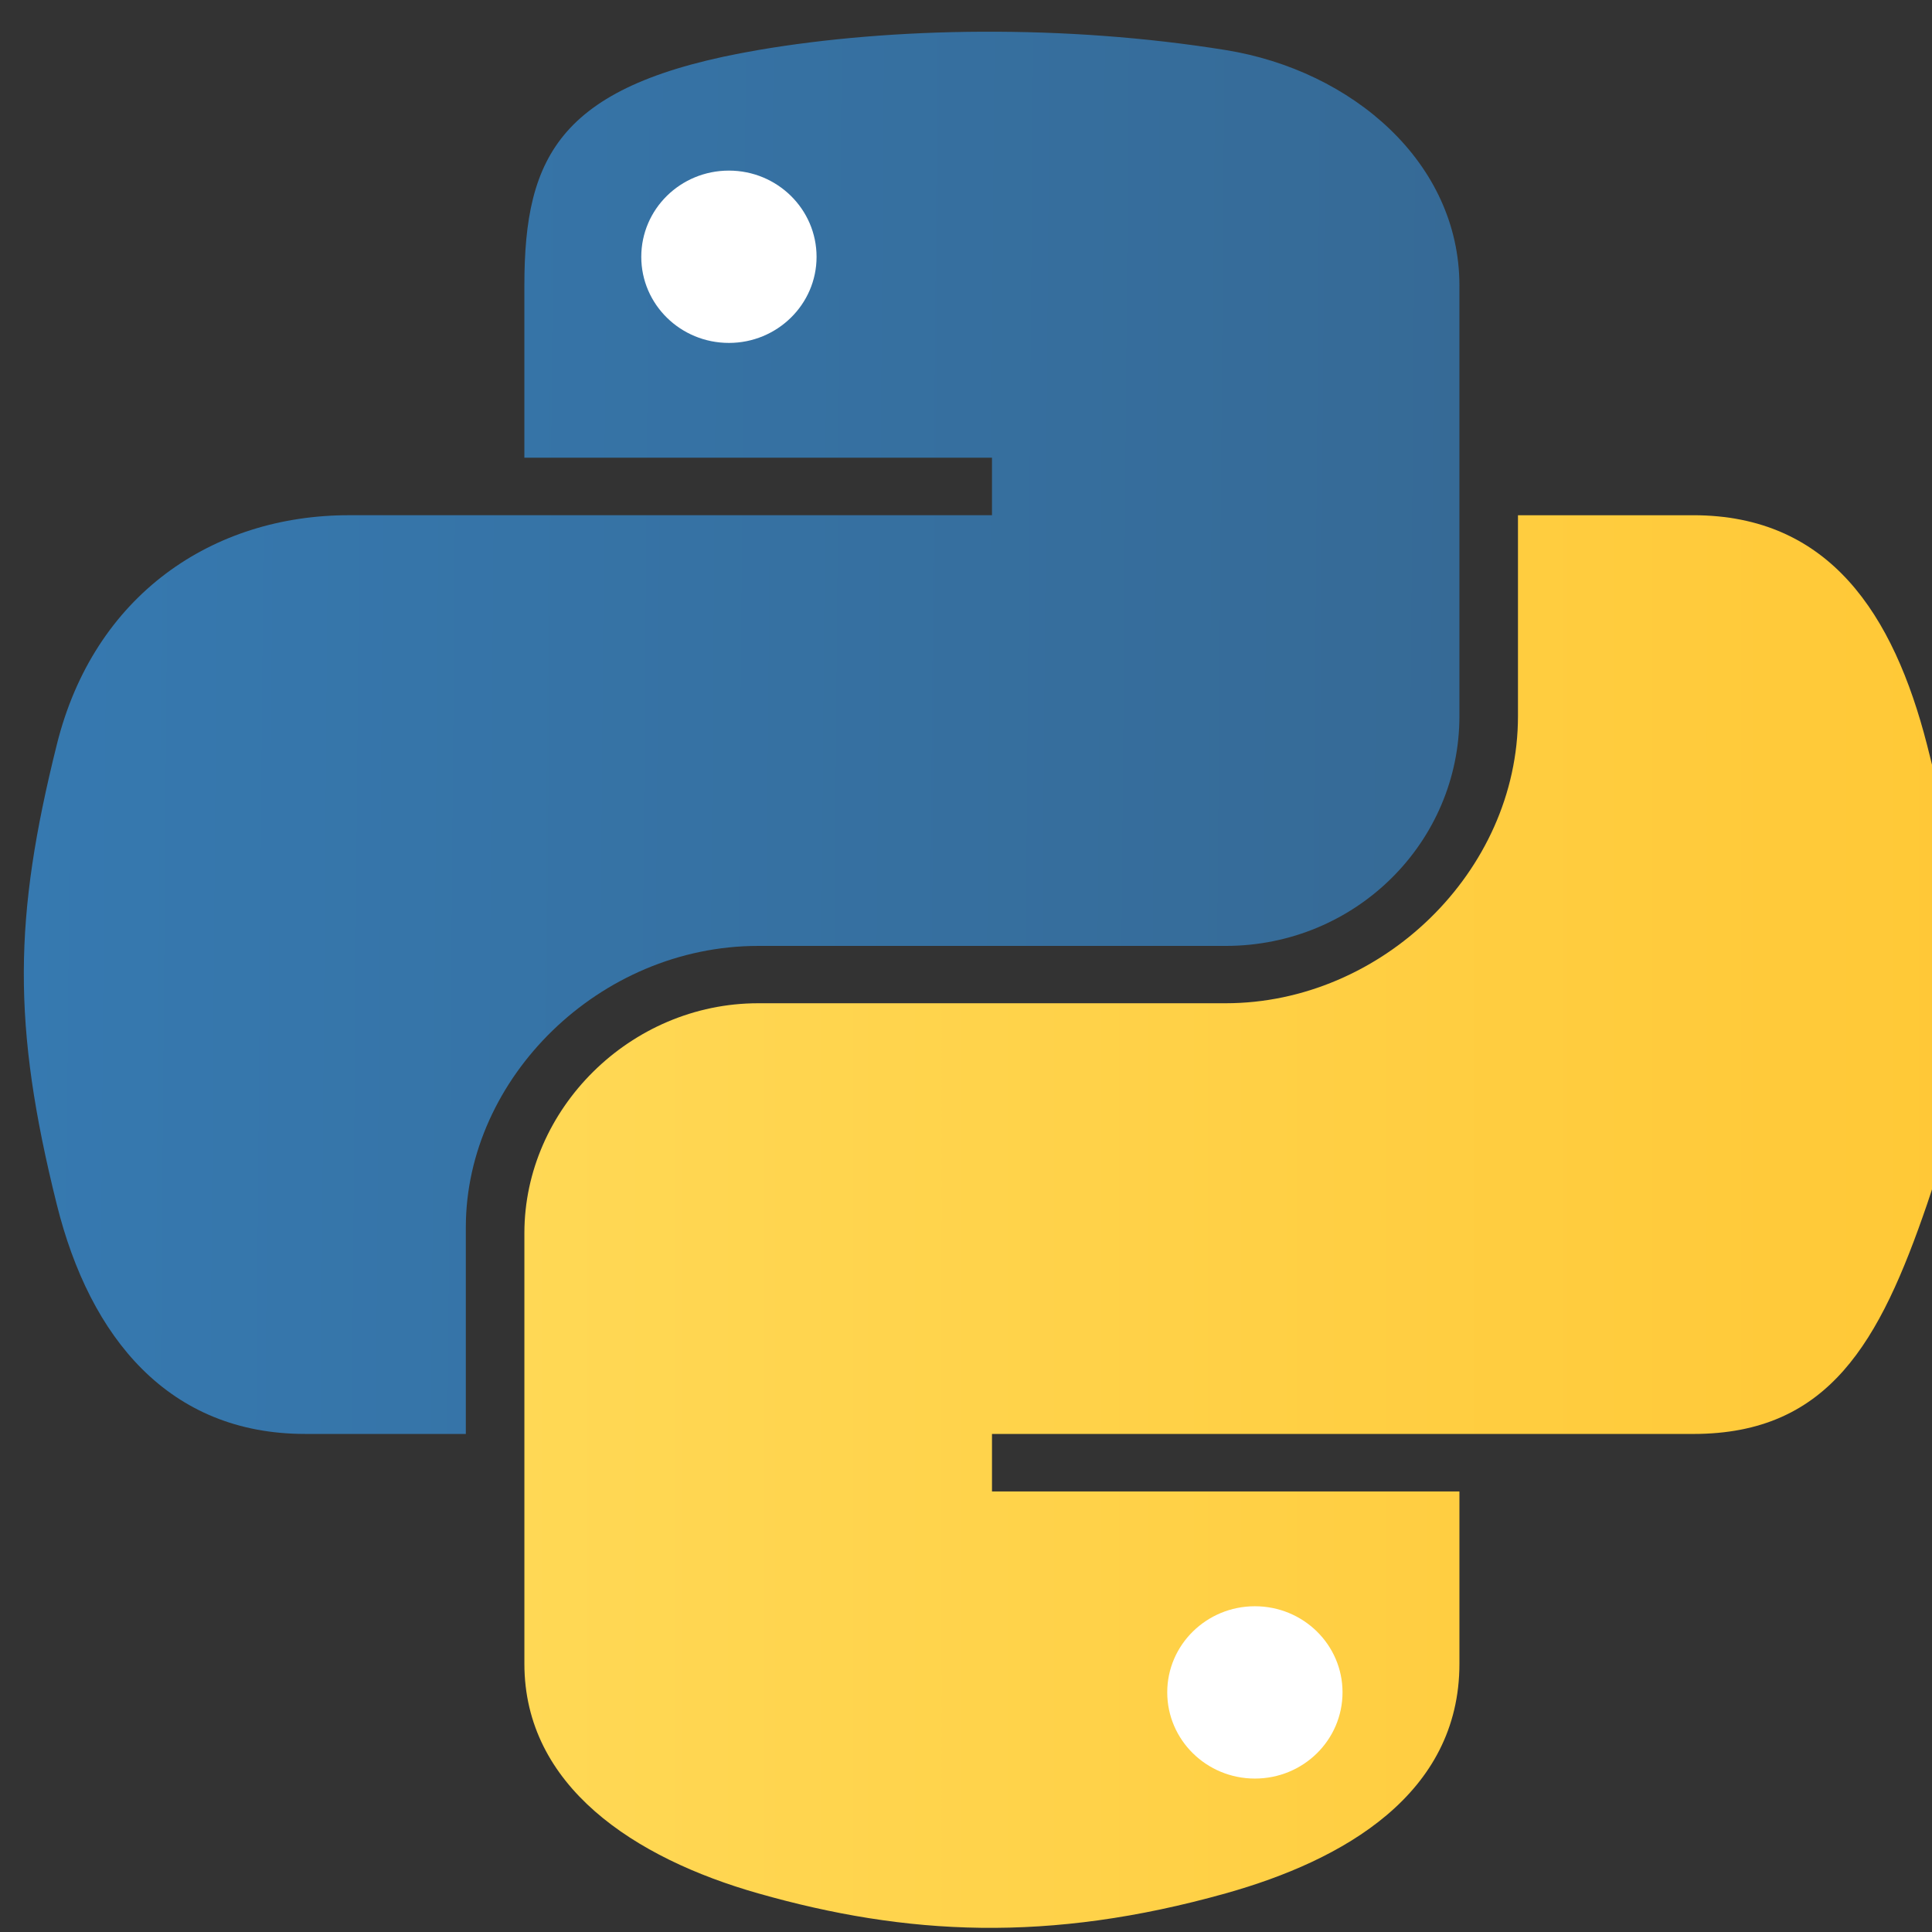 <?xml version="1.0" encoding="UTF-8" standalone="no"?>
<svg
   width="50"
   height="50"
   viewBox="0 0 25 25"
   version="1.1"
   id="svg22"
   sodipodi:docname="python.svg"
   inkscape:version="1.1 (c68e22c387, 2021-05-23)"
   xmlns:inkscape="http://www.inkscape.org/namespaces/inkscape"
   xmlns:sodipodi="http://sodipodi.sourceforge.net/DTD/sodipodi-0.dtd"
   xmlns="http://www.w3.org/2000/svg"
   xmlns:svg="http://www.w3.org/2000/svg">
  <rect x="0" y="0" width="25" height="25" fill="#333333" stroke="none"/>
  <sodipodi:namedview
     id="namedview24"
     pagecolor="#ffffff"
     bordercolor="#111111"
     borderopacity="1"
     inkscape:pageshadow="0"
     inkscape:pageopacity="0"
     inkscape:pagecheckerboard="1"
     showgrid="false"
     width="50px"
     inkscape:zoom="9.1923882"
     inkscape:cx="11.91203"
     inkscape:cy="36.171231"
     inkscape:window-width="1920"
     inkscape:window-height="1017"
     inkscape:window-x="-8"
     inkscape:window-y="80"
     inkscape:window-maximized="1"
     inkscape:current-layer="svg22" />
  <defs
     id="defs12">
    <linearGradient
       id="A"
       x1="811.527"
       y1="574.895"
       x2="665.255"
       y2="573.732"
       gradientUnits="userSpaceOnUse">
      <stop
         offset="0"
         stop-color="#366a96"
         id="stop2" />
      <stop
         offset="1"
         stop-color="#3679b0"
         id="stop4" />
    </linearGradient>
    <linearGradient
       id="B"
       x1="862.824"
       y1="642.176"
       x2="573.276"
       y2="642.176"
       gradientUnits="userSpaceOnUse">
      <stop
         offset="0"
         stop-color="#ffc836"
         id="stop7" />
      <stop
         offset="1"
         stop-color="#ffe873"
         id="stop9" />
    </linearGradient>
  </defs>
  <g
     transform="matrix(0.127,0,0,0.124,-84.179,-63.823)"
     id="g20">
    <path
       d="m 716.255,544.487 c 0,-13.623 3.653,-21.034 23.822,-24.563 13.693,-2.4 31.25,-2.7 47.627,0 12.935,2.135 23.822,11.77 23.822,24.563 v 44.945 c 0,13.182 -10.57,23.98 -23.822,23.98 h -47.627 c -16.164,0 -29.787,13.782 -29.787,29.363 v 21.564 h -16.376 c -13.852,0 -21.917,-9.988 -25.305,-23.964 -4.57,-18.776 -4.376,-29.963 0,-47.945 3.794,-15.687 15.917,-23.964 29.77,-23.964 h 65.52 v -6 h -47.645 v -17.98 z"
       fill="url(#A)"
       id="path14"
       style="fill:url(#A)" />
    <path
       d="m 811.527,688.32 c 0,13.623 -11.823,20.523 -23.822,23.964 -18.052,5.188 -32.54,4.394 -47.627,0 -12.6,-3.67 -23.822,-11.17 -23.822,-23.964 v -44.945 c 0,-12.935 10.782,-23.98 23.822,-23.98 h 47.627 c 15.864,0 29.787,-13.71 29.787,-29.963 v -20.964 h 17.858 c 13.87,0 20.4,10.305 23.822,23.964 4.764,18.97 4.976,33.157 0,47.945 -4.817,14.364 -9.97,23.964 -23.822,23.964 H 763.9 v 6 h 47.627 v 17.98 z"
       fill="url(#B)"
       id="path16"
       style="fill:url(#B)" />
    <path
       d="m 728.166,541.505 c 0,-4.976 3.988,-9 8.93,-9 4.923,0 8.93,4.023 8.93,9 0,4.96 -4.006,8.982 -8.93,8.982 -4.94,0 -8.93,-4.023 -8.93,-8.982 z m 53.59,149.798 c 0,-4.96 4.006,-8.982 8.93,-8.982 4.94,0 8.93,4.023 8.93,8.982 0,4.976 -3.988,9 -8.93,9 -4.923,0 -8.93,-4.023 -8.93,-9 z"
       fill="#ffffff"
       id="path18" />
  </g>
</svg>
